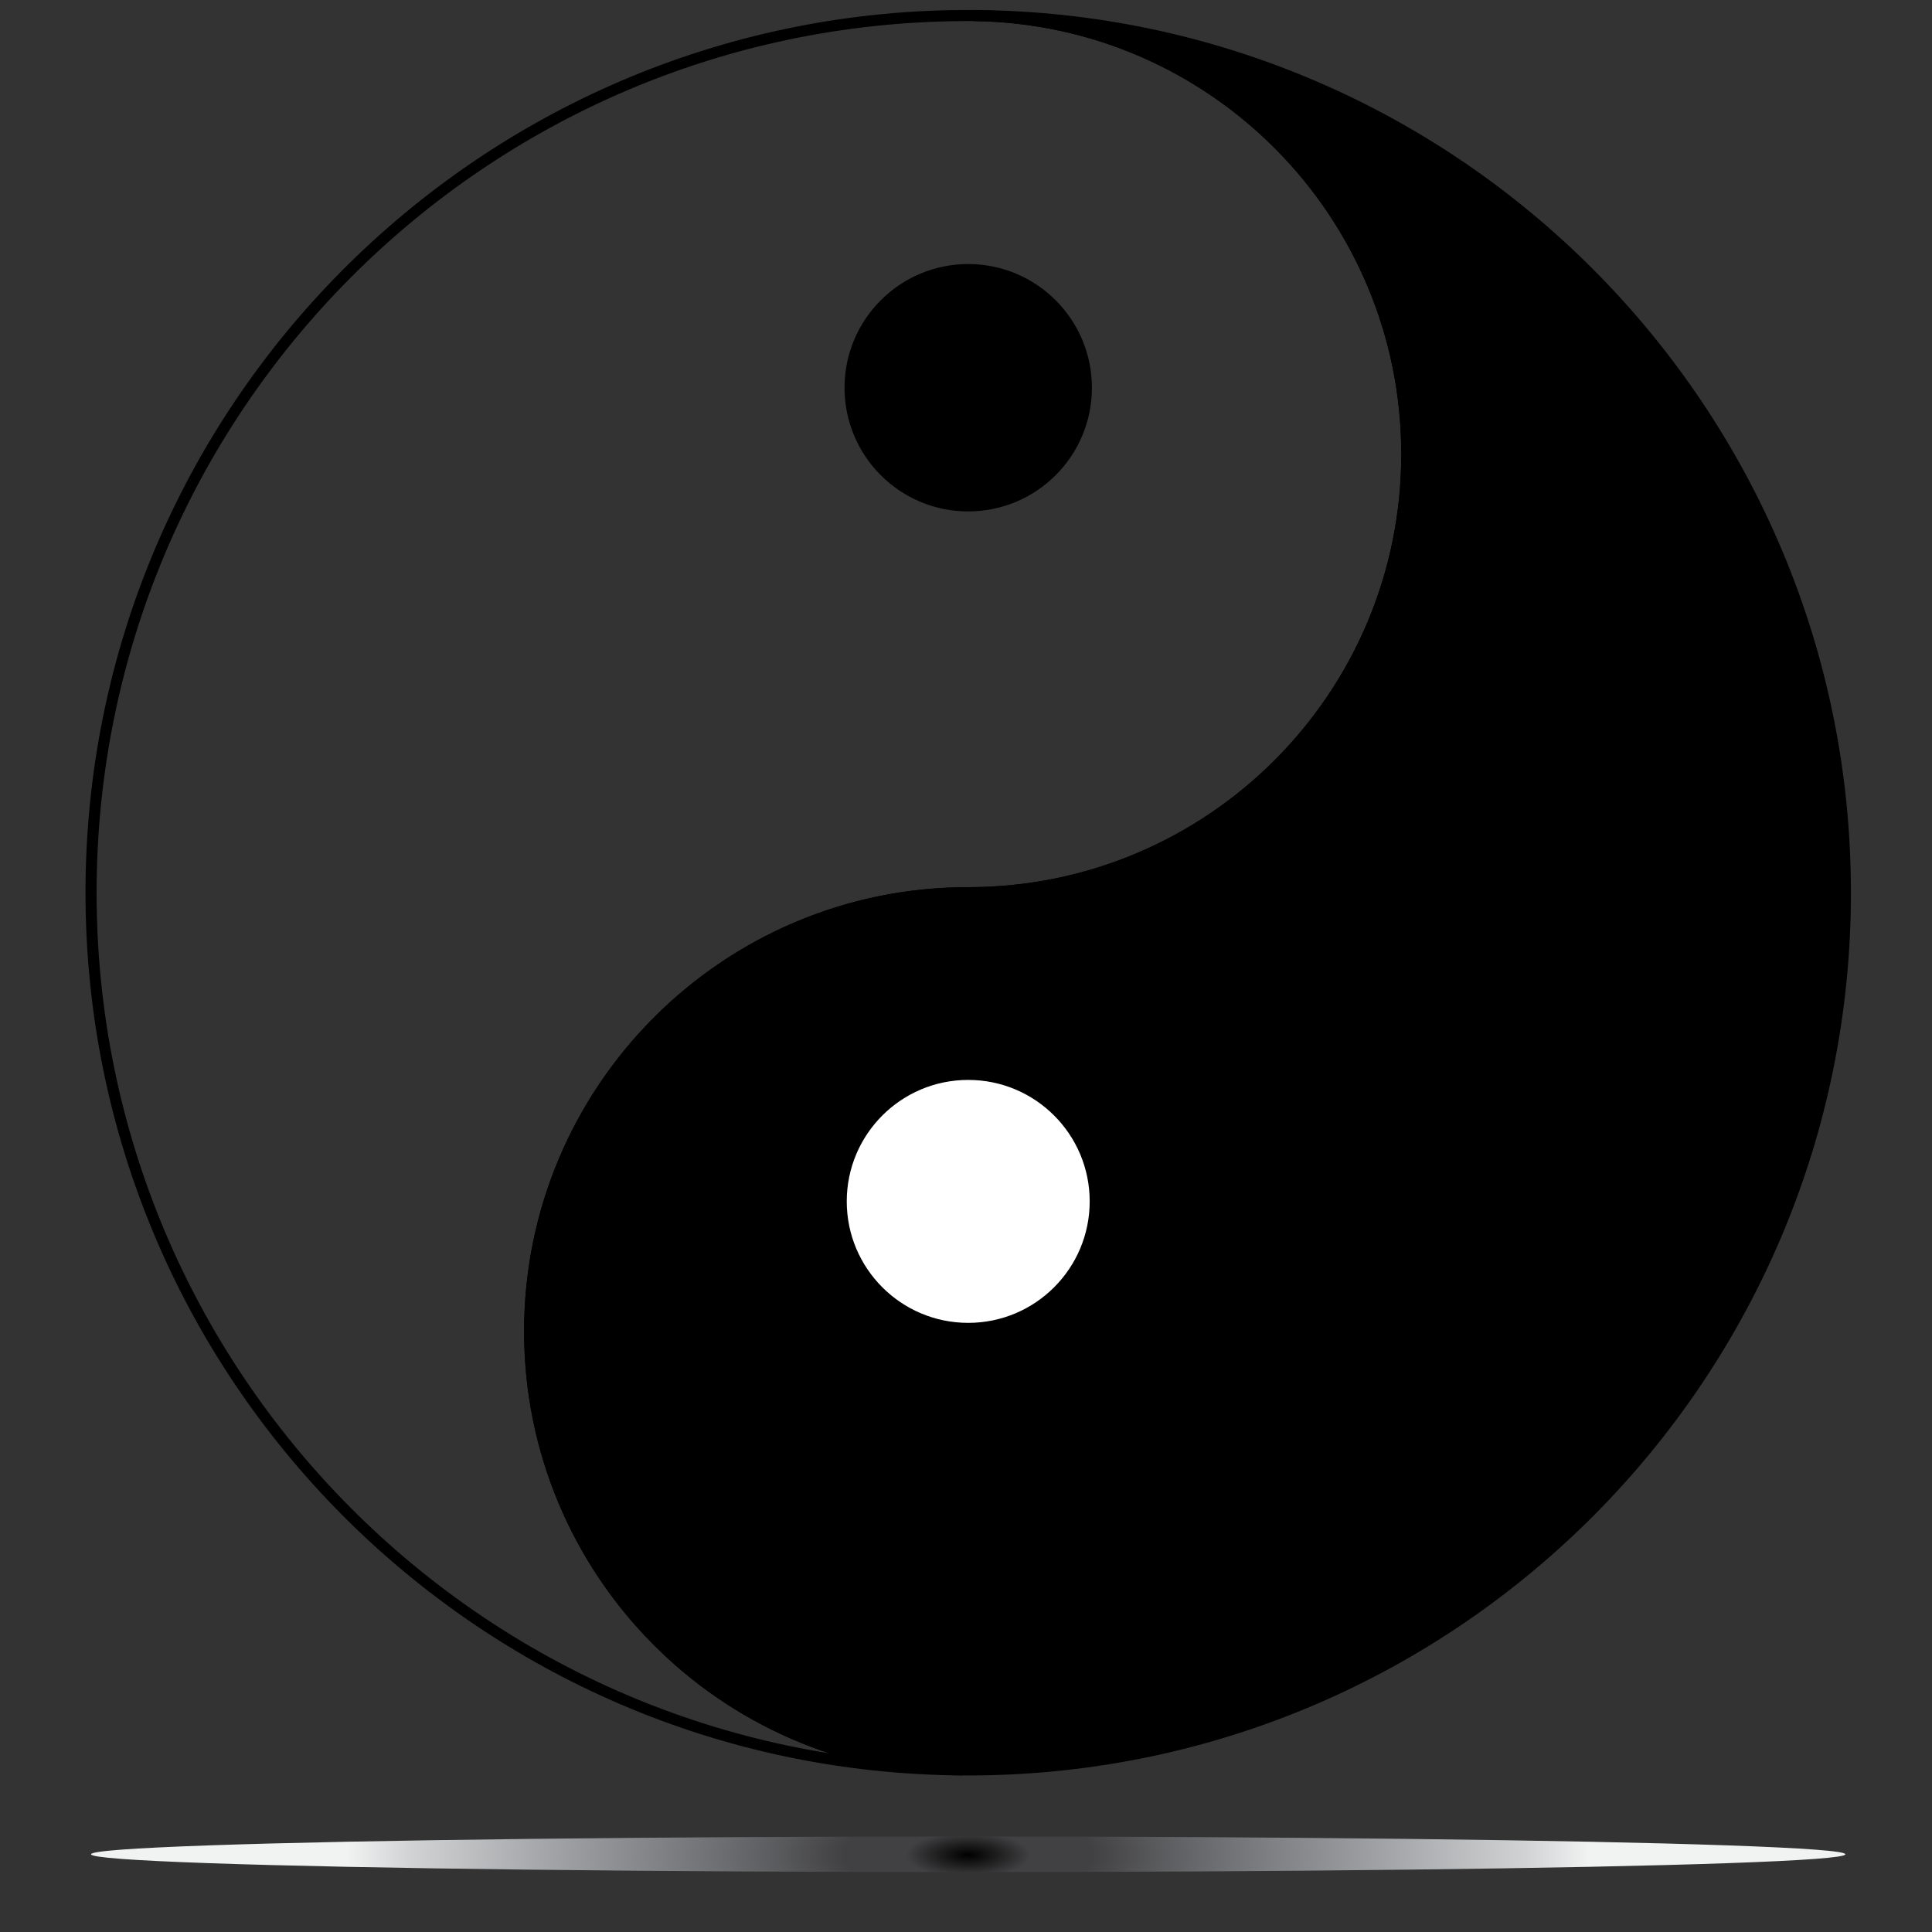 <?xml version="1.0" encoding="utf-8"?>
<!-- Generator: Adobe Illustrator 19.0.0, SVG Export Plug-In . SVG Version: 6.00 Build 0)  -->
<svg version="1.1" id="Layer_1" xmlns="http://www.w3.org/2000/svg" xmlns:xlink="http://www.w3.org/1999/xlink" x="0px" y="0px"
	 viewBox="0 0 870 870" enable-background="new 0 0 870 870" xml:space="preserve">
<rect x="0" y="0" width="870" height="870" fill="#333333" stroke="none"/>
<g id="XMLID_96_">
	<path id="XMLID_7_" fill="none" stroke="#000000" stroke-width="5" stroke-miterlimit="10" d="M633.5,204.5
		C633.5,313.6,545.1,402,436,402s-197.5,88.4-197.5,197.5c0,108.2,87,196.1,194.9,197.5C216.5,795.6,41,619.3,41,402
		S216.5,8.4,433.4,7c0.8,0,1.7,0,2.6,0s1.7,0,2.6,0C546.5,8.4,633.5,96.3,633.5,204.5z"/>
	<path id="XMLID_9_" stroke="#000000" stroke-width="5" stroke-miterlimit="10" d="M831,402c0,217.3-175.5,393.6-392.4,395
		c-0.8,0-1.7,0-2.6,0s-1.7,0-2.6,0c-107.9-1.4-194.9-89.3-194.9-197.5C238.5,490.4,326.9,402,436,402s197.5-88.4,197.5-197.5
		c0-108.2-87-196.1-194.9-197.5C655.5,8.4,831,184.7,831,402z"/>
	<circle id="XMLID_1_" fill="#FFFFFF" stroke="#000000" stroke-miterlimit="10" cx="436" cy="541" r="55.2"/>
	<circle id="XMLID_3_" stroke="#000000" stroke-miterlimit="10" cx="436" cy="174.6" r="55.2"/>
</g>
<radialGradient id="XMLID_151_" cx="436" cy="835" r="279.74" gradientTransform="matrix(1 0 0 0.364 0 531.364)" gradientUnits="userSpaceOnUse">
	<stop  offset="0" style="stop-color:#000000"/>
	<stop  offset="0.1" style="stop-color:#414042"/>
	<stop  offset="0.2" style="stop-color:#414042"/>
	<stop  offset="0.3" style="stop-color:#58595B"/>
	<stop  offset="0.4" style="stop-color:#6D6E71"/>
	<stop  offset="0.5" style="stop-color:#808285"/>
	<stop  offset="0.6" style="stop-color:#939598"/>
	<stop  offset="0.7" style="stop-color:#A7A9AC"/>
	<stop  offset="0.8" style="stop-color:#BCBEC0"/>
	<stop  offset="0.9" style="stop-color:#D1D3D4"/>
	<stop  offset="1" style="stop-color:#F1F2F2"/>
</radialGradient>
<ellipse id="XMLID_149_" fill="url(#XMLID_151_)" cx="436" cy="835" rx="395" ry="8"/>
</svg>

